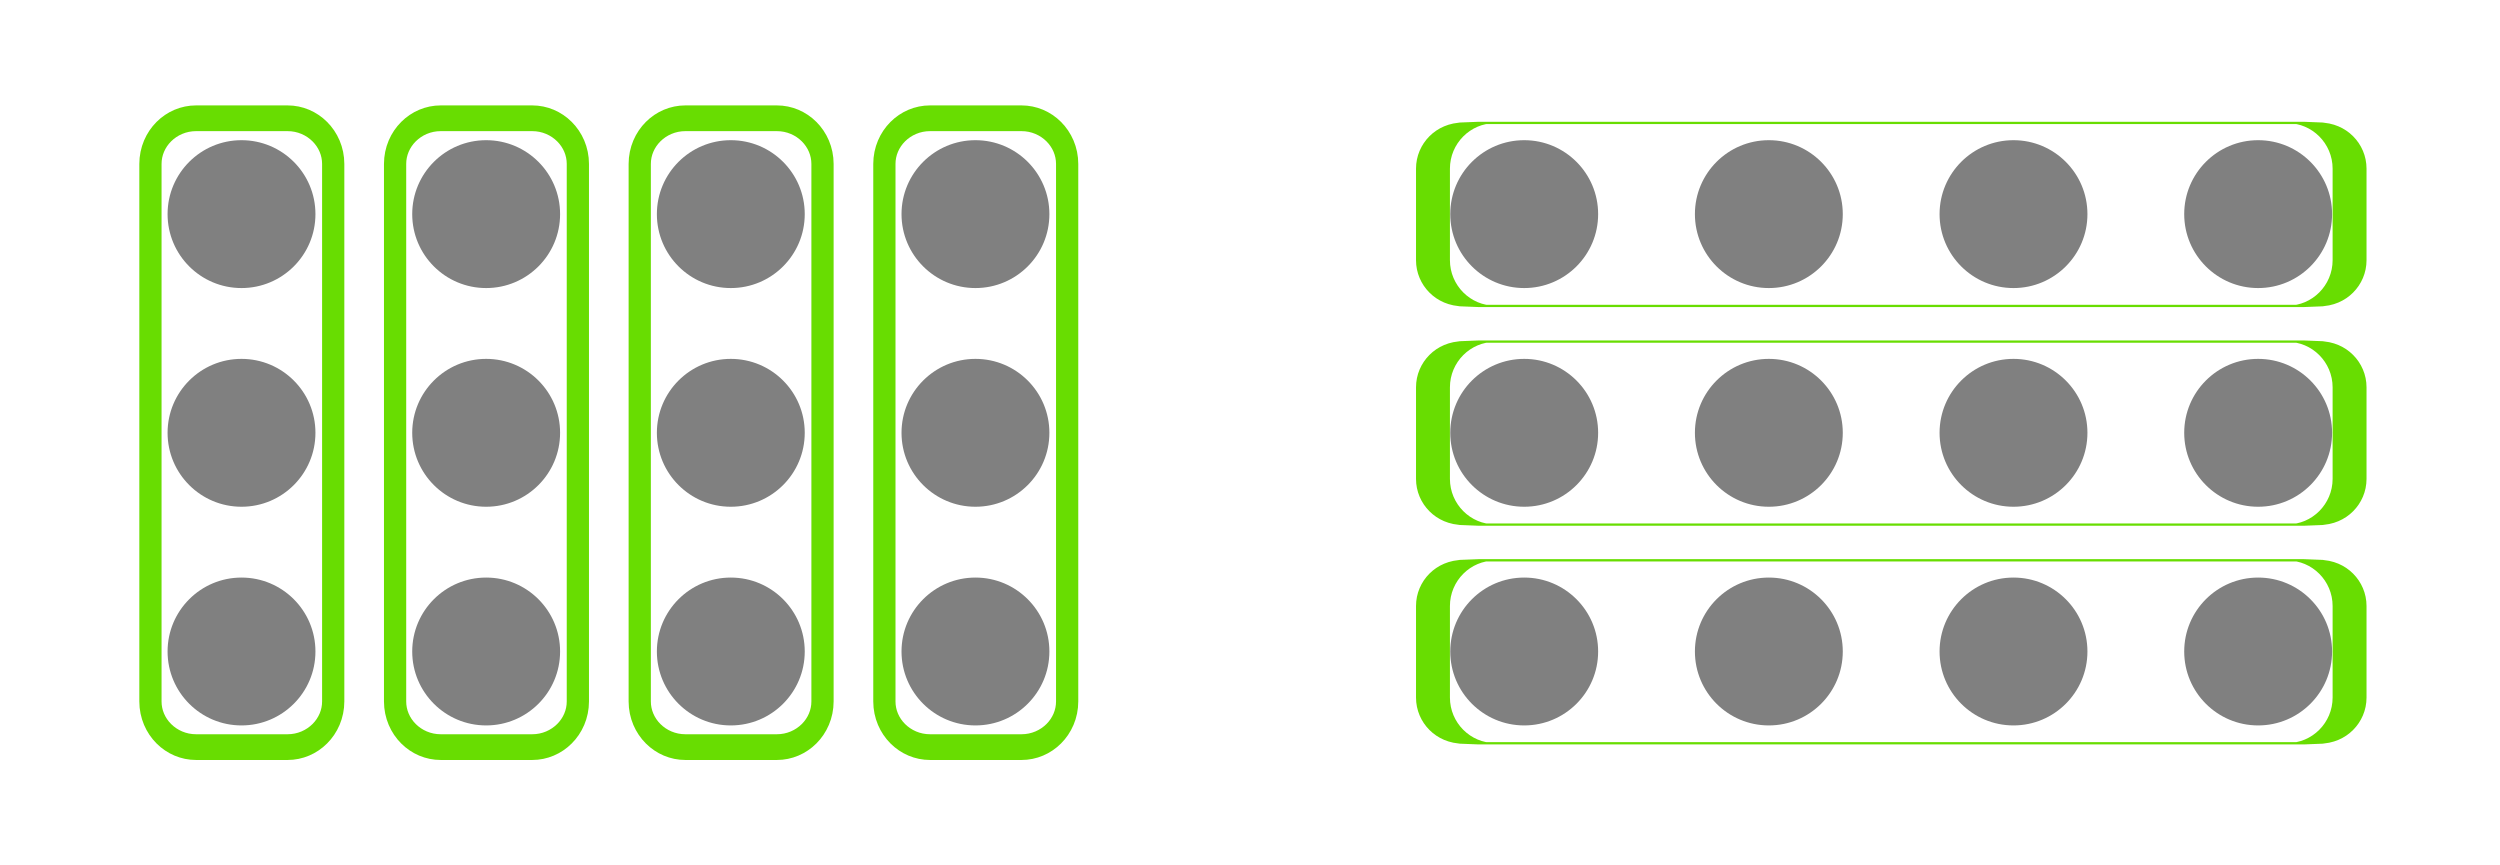 <?xml version="1.0" encoding="UTF-8" standalone="no"?>
<!DOCTYPE svg PUBLIC "-//W3C//DTD SVG 1.1//EN" "http://www.w3.org/Graphics/SVG/1.1/DTD/svg11.dtd">
<svg width="100%" height="100%" viewBox="0 0 2600 900" version="1.1" xmlns="http://www.w3.org/2000/svg" xmlns:xlink="http://www.w3.org/1999/xlink" xml:space="preserve" xmlns:serif="http://www.serif.com/" style="fill-rule:evenodd;clip-rule:evenodd;stroke-linecap:round;stroke-linejoin:round;stroke-miterlimit:1.5;">
    <g transform="matrix(1,0,0,1,-59,-450)">
        <g transform="matrix(0.864,0,0,1,-42.878,8)">
            <path d="M519,612.5C519,586.284 494.355,565 464,565L354,565C323.645,565 299,586.284 299,612.5L299,1171.5C299,1197.72 323.645,1219 354,1219L464,1219C494.355,1219 519,1197.72 519,1171.5L519,612.5Z" style="fill:none;stroke:rgb(104,221,1);stroke-width:26.76px;"/>
        </g>
        <g transform="matrix(0.864,0,0,1,211.556,8)">
            <path d="M519,612.5C519,586.284 494.355,565 464,565L354,565C323.645,565 299,586.284 299,612.5L299,1171.5C299,1197.72 323.645,1219 354,1219L464,1219C494.355,1219 519,1197.72 519,1171.5L519,612.5Z" style="fill:none;stroke:rgb(104,221,1);stroke-width:26.76px;"/>
        </g>
        <g transform="matrix(0.864,0,0,1,465.99,8)">
            <path d="M519,612.5C519,586.284 494.355,565 464,565L354,565C323.645,565 299,586.284 299,612.5L299,1171.5C299,1197.72 323.645,1219 354,1219L464,1219C494.355,1219 519,1197.72 519,1171.5L519,612.5Z" style="fill:none;stroke:rgb(104,221,1);stroke-width:26.76px;"/>
        </g>
        <g transform="matrix(0.864,0,0,1,720.423,8)">
            <path d="M519,612.5C519,586.284 494.355,565 464,565L354,565C323.645,565 299,586.284 299,612.5L299,1171.5C299,1197.72 323.645,1219 354,1219L464,1219C494.355,1219 519,1197.72 519,1171.5L519,612.5Z" style="fill:none;stroke:rgb(104,221,1);stroke-width:26.76px;"/>
        </g>
        <g transform="matrix(5.00603e-17,0.818,-0.818,5.00603e-17,1400.67,452.647)">
            <circle cx="269" cy="400" r="94" style="fill:rgb(128,128,128);"/>
        </g>
        <g transform="matrix(5.00603e-17,0.818,-0.818,5.00603e-17,1400.67,680.08)">
            <circle cx="269" cy="400" r="94" style="fill:rgb(128,128,128);"/>
        </g>
        <g transform="matrix(5.00603e-17,0.818,-0.818,5.00603e-17,1400.67,907.513)">
            <circle cx="269" cy="400" r="94" style="fill:rgb(128,128,128);"/>
        </g>
        <g transform="matrix(5.00603e-17,0.818,-0.818,5.00603e-17,1146.24,452.647)">
            <circle cx="269" cy="400" r="94" style="fill:rgb(128,128,128);"/>
        </g>
        <g transform="matrix(5.00603e-17,0.818,-0.818,5.00603e-17,1146.24,680.08)">
            <circle cx="269" cy="400" r="94" style="fill:rgb(128,128,128);"/>
        </g>
        <g transform="matrix(5.00603e-17,0.818,-0.818,5.00603e-17,1146.24,907.513)">
            <circle cx="269" cy="400" r="94" style="fill:rgb(128,128,128);"/>
        </g>
        <g transform="matrix(5.00603e-17,0.818,-0.818,5.00603e-17,891.802,452.647)">
            <circle cx="269" cy="400" r="94" style="fill:rgb(128,128,128);"/>
        </g>
        <g transform="matrix(5.00603e-17,0.818,-0.818,5.00603e-17,891.802,680.08)">
            <circle cx="269" cy="400" r="94" style="fill:rgb(128,128,128);"/>
        </g>
        <g transform="matrix(5.00603e-17,0.818,-0.818,5.00603e-17,891.802,907.513)">
            <circle cx="269" cy="400" r="94" style="fill:rgb(128,128,128);"/>
        </g>
        <g transform="matrix(5.00603e-17,0.818,-0.818,5.00603e-17,637.368,452.647)">
            <circle cx="269" cy="400" r="94" style="fill:rgb(128,128,128);"/>
        </g>
        <g transform="matrix(5.00603e-17,0.818,-0.818,5.00603e-17,637.368,680.08)">
            <circle cx="269" cy="400" r="94" style="fill:rgb(128,128,128);"/>
        </g>
        <g transform="matrix(5.00603e-17,0.818,-0.818,5.00603e-17,637.368,907.513)">
            <circle cx="269" cy="400" r="94" style="fill:rgb(128,128,128);"/>
        </g>
    </g>
    <g transform="matrix(1,0,0,1,-276,-450)">
        <g>
            <g transform="matrix(5.00603e-17,0.818,-0.818,5.00603e-17,2951.67,452.647)">
                <circle cx="269" cy="400" r="94" style="fill:rgb(128,128,128);"/>
            </g>
            <g transform="matrix(5.00603e-17,0.818,-0.818,5.00603e-17,2697.24,452.647)">
                <circle cx="269" cy="400" r="94" style="fill:rgb(128,128,128);"/>
            </g>
            <g transform="matrix(5.00603e-17,0.818,-0.818,5.00603e-17,2442.8,452.647)">
                <circle cx="269" cy="400" r="94" style="fill:rgb(128,128,128);"/>
            </g>
            <g transform="matrix(5.00603e-17,0.818,-0.818,5.00603e-17,2188.37,452.647)">
                <circle cx="269" cy="400" r="94" style="fill:rgb(128,128,128);"/>
            </g>
        </g>
        <g transform="matrix(5.00603e-17,0.818,-0.818,5.00603e-17,2951.67,680.08)">
            <circle cx="269" cy="400" r="94" style="fill:rgb(128,128,128);"/>
        </g>
        <g transform="matrix(5.00603e-17,0.818,-0.818,5.00603e-17,2951.67,907.513)">
            <circle cx="269" cy="400" r="94" style="fill:rgb(128,128,128);"/>
        </g>
        <g transform="matrix(5.00603e-17,0.818,-0.818,5.00603e-17,2697.24,680.08)">
            <circle cx="269" cy="400" r="94" style="fill:rgb(128,128,128);"/>
        </g>
        <g transform="matrix(5.00603e-17,0.818,-0.818,5.00603e-17,2697.24,907.513)">
            <circle cx="269" cy="400" r="94" style="fill:rgb(128,128,128);"/>
        </g>
        <g transform="matrix(5.00603e-17,0.818,-0.818,5.00603e-17,2442.8,680.08)">
            <circle cx="269" cy="400" r="94" style="fill:rgb(128,128,128);"/>
        </g>
        <g transform="matrix(5.00603e-17,0.818,-0.818,5.00603e-17,2442.8,907.513)">
            <circle cx="269" cy="400" r="94" style="fill:rgb(128,128,128);"/>
        </g>
        <g transform="matrix(5.00603e-17,0.818,-0.818,5.00603e-17,2188.37,680.08)">
            <circle cx="269" cy="400" r="94" style="fill:rgb(128,128,128);"/>
        </g>
        <g transform="matrix(5.00603e-17,0.818,-0.818,5.00603e-17,2188.37,907.513)">
            <circle cx="269" cy="400" r="94" style="fill:rgb(128,128,128);"/>
        </g>
        <g transform="matrix(4.333,0,0,0.291,470.726,413.424)">
            <path d="M519,728.5C519,638.262 514.088,565 508.038,565L309.962,565C303.912,565 299,638.262 299,728.5L299,1055.5C299,1145.74 303.912,1219 309.962,1219L508.038,1219C514.088,1219 519,1145.74 519,1055.5L519,728.5Z" style="fill:none;stroke:rgb(104,221,1);stroke-width:8.14px;"/>
        </g>
        <g transform="matrix(4.333,0,0,0.291,470.726,640.856)">
            <path d="M519,728.5C519,638.262 514.088,565 508.038,565L309.962,565C303.912,565 299,638.262 299,728.5L299,1055.5C299,1145.74 303.912,1219 309.962,1219L508.038,1219C514.088,1219 519,1145.74 519,1055.5L519,728.5Z" style="fill:none;stroke:rgb(104,221,1);stroke-width:8.14px;"/>
        </g>
        <g transform="matrix(4.333,0,0,0.291,470.726,868.289)">
            <path d="M519,728.5C519,638.262 514.088,565 508.038,565L309.962,565C303.912,565 299,638.262 299,728.5L299,1055.5C299,1145.74 303.912,1219 309.962,1219L508.038,1219C514.088,1219 519,1145.74 519,1055.5L519,728.5Z" style="fill:none;stroke:rgb(104,221,1);stroke-width:8.14px;"/>
        </g>
    </g>
</svg>
